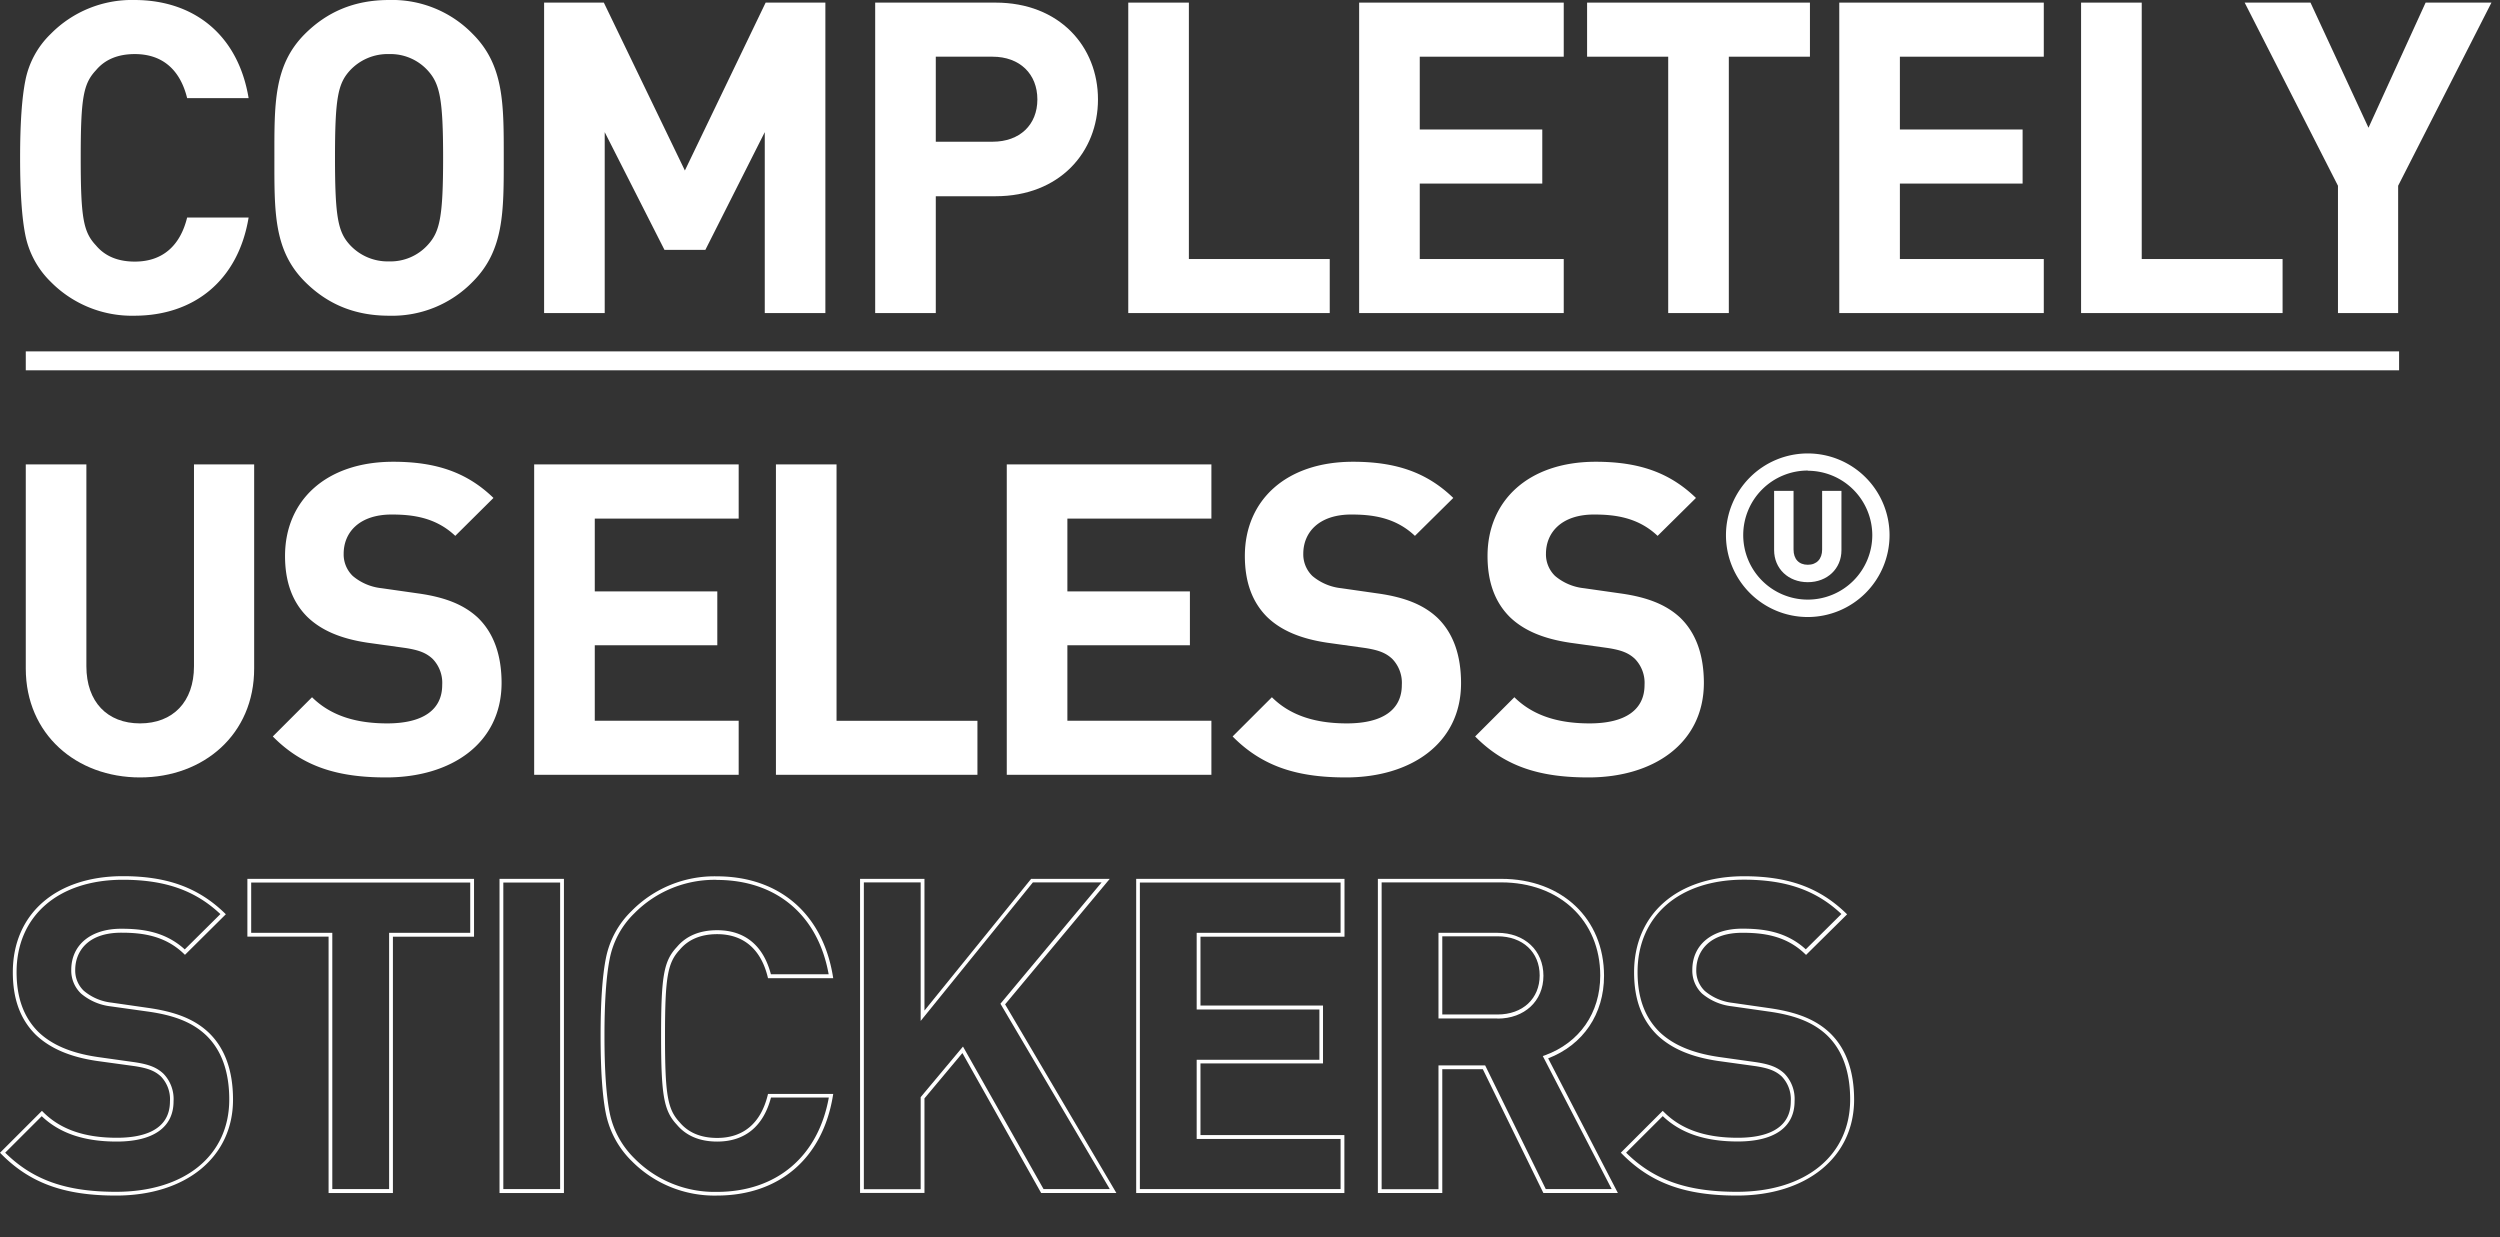 <svg xmlns="http://www.w3.org/2000/svg" viewBox="0 0 631.5 312.51">
  <rect x="0" y="0" width="631.5" height="312.51" fill="#333333" stroke="none"/>
  <defs>
    <style>
      .cls-1 {
        fill: #fff;
      }
    </style>
  </defs>
  <g id="Layer_1" data-name="Layer 1">
    <g>
      <path class="cls-1" d="M33.94,79.75a28.78,28.78,0,0,1-21.15-8.59A22.7,22.7,0,0,1,6.4,59.37q-1.32-6.61-1.32-19.5T6.4,20.38A22.25,22.25,0,0,1,12.79,8.59,28.74,28.74,0,0,1,33.94,0C49,0,60.15,8.81,62.8,24.78H47.27c-1.65-6.72-5.84-11.12-13.22-11.12-4.19,0-7.49,1.32-9.8,4.07-3.2,3.42-3.86,6.94-3.86,22.14S21.05,58.6,24.25,62c2.31,2.76,5.61,4.08,9.8,4.08,7.38,0,11.57-4.41,13.22-11.13H62.8C60.15,70.94,48.92,79.75,33.94,79.75Z"/>
      <path class="cls-1" d="M119.42,71.16a28.36,28.36,0,0,1-21.14,8.59c-8.93,0-15.76-3.09-21.26-8.59-7.93-7.94-7.71-17.74-7.71-31.29S69.09,16.52,77,8.59C82.52,3.09,89.35,0,98.28,0a28.36,28.36,0,0,1,21.14,8.59c7.93,7.93,7.83,17.74,7.83,31.28S127.35,63.22,119.42,71.16ZM108.08,17.84a12.73,12.73,0,0,0-9.8-4.18,13,13,0,0,0-9.92,4.18c-3,3.31-3.74,6.94-3.74,22s.77,18.73,3.74,22a13,13,0,0,0,9.92,4.19,12.71,12.71,0,0,0,9.8-4.19c3-3.3,3.85-6.94,3.85-22S111.05,21.15,108.08,17.84Z"/>
      <path class="cls-1" d="M193.18,79.08V33.38l-15,29.73H167.84L152.75,33.38v45.7H137.44V.66h15.09L173,43.07,193.4.66h15.09V79.08Z"/>
      <path class="cls-1" d="M251.47,49.57H236.38V79.08H221.07V.66h30.4c16.19,0,25.88,11.13,25.88,24.45S267.66,49.57,251.47,49.57Zm-.77-35.25H236.38V35.8H250.7c6.94,0,11.34-4.3,11.34-10.69S257.64,14.32,250.7,14.32Z"/>
      <path class="cls-1" d="M285,79.08V.66h15.31V65.43h35.58V79.08Z"/>
      <path class="cls-1" d="M343.32,79.08V.66H395V14.32H358.63V32.71h30.95V46.37H358.63V65.43H395V79.08Z"/>
      <path class="cls-1" d="M436.7,14.32V79.08H421.39V14.32H400.9V.66h56.29V14.32Z"/>
      <path class="cls-1" d="M464.6,79.08V.66h51.66V14.32H479.91V32.71h31V46.37h-31V65.43h36.35V79.08Z"/>
      <path class="cls-1" d="M525.68,79.08V.66H541V65.43h35.58V79.08Z"/>
      <path class="cls-1" d="M605.77,46.92V79.08h-15.2V46.92L567,.66h16.63l14.65,31.61L612.71.66h16.63Z"/>
      <rect class="cls-1" x="6.51" y="88.76" width="599.5" height="4.78"/>
      <path class="cls-1" d="M35.37,196.38c-16.08,0-28.86-10.9-28.86-27.53V117.3H21.82v51c0,9,5.29,14.43,13.55,14.43S49,177.33,49,168.3v-51h15.2v51.55C64.23,185.48,51.45,196.38,35.37,196.38Z"/>
      <path class="cls-1" d="M97.55,196.38c-11.9,0-20.93-2.53-28.64-10.35l9.91-9.91c5,4.95,11.68,6.61,19,6.61,9,0,13.88-3.42,13.88-9.7a8.72,8.72,0,0,0-2.42-6.6c-1.55-1.44-3.31-2.21-6.94-2.76l-9.48-1.32c-6.72-1-11.67-3.09-15.2-6.5C73.87,152.1,72,147,72,140.43c0-14,10.36-23.79,27.32-23.79,10.79,0,18.62,2.64,25.33,9.14L115,135.36c-5-4.73-10.9-5.39-16.08-5.39-8.15,0-12.11,4.51-12.11,9.91a7.56,7.56,0,0,0,2.31,5.62,13.47,13.47,0,0,0,7.27,3.08l9.25,1.32c7.16,1,11.67,3,15,6.06,4.18,4,6.06,9.69,6.06,16.63C126.63,187.79,114,196.38,97.55,196.38Z"/>
      <path class="cls-1" d="M134.93,195.72V117.3h51.66V131H150.24v18.39h30.95V163H150.24v19.06h36.35v13.65Z"/>
      <path class="cls-1" d="M196,195.72V117.3h15.31v64.77H246.9v13.65Z"/>
      <path class="cls-1" d="M254.31,195.72V117.3H306V131H269.62v18.39h30.95V163H269.62v19.06H306v13.65Z"/>
      <path class="cls-1" d="M340,196.38c-11.89,0-20.93-2.53-28.64-10.35l9.92-9.91c4.95,4.95,11.67,6.61,18.94,6.61,9,0,13.88-3.42,13.88-9.7a8.72,8.72,0,0,0-2.42-6.6c-1.54-1.44-3.31-2.21-6.94-2.76l-9.47-1.32c-6.72-1-11.68-3.09-15.2-6.5-3.75-3.75-5.62-8.81-5.62-15.42,0-14,10.35-23.79,27.31-23.79,10.8,0,18.62,2.64,25.34,9.14l-9.69,9.58c-5-4.73-10.91-5.39-16.09-5.39-8.15,0-12.11,4.51-12.11,9.91a7.6,7.6,0,0,0,2.31,5.62,13.5,13.5,0,0,0,7.27,3.08L348,149.9c7.16,1,11.68,3,15,6.06,4.19,4,6.06,9.69,6.06,16.63C369.06,187.79,356.39,196.38,340,196.38Z"/>
      <path class="cls-1" d="M401.26,196.38c-11.9,0-20.93-2.53-28.64-10.35l9.91-9.91c5,4.95,11.68,6.61,19,6.61,9,0,13.88-3.42,13.88-9.7a8.73,8.73,0,0,0-2.43-6.6c-1.54-1.44-3.3-2.21-6.94-2.76l-9.47-1.32c-6.72-1-11.68-3.09-15.2-6.5-3.75-3.75-5.62-8.81-5.62-15.42,0-14,10.36-23.79,27.32-23.79,10.79,0,18.61,2.64,25.33,9.14l-9.69,9.58c-5-4.73-10.91-5.39-16.08-5.39-8.15,0-12.12,4.51-12.12,9.91a7.57,7.57,0,0,0,2.32,5.62,13.47,13.47,0,0,0,7.26,3.08l9.26,1.32c7.16,1,11.67,3,15,6.06,4.18,4,6.05,9.69,6.05,16.63C430.33,187.79,417.67,196.38,401.26,196.38Z"/>
      <path class="cls-1" d="M29.31,302c-13.06,0-21.72-3.14-29-10.5L0,291.19,10.59,280.6l.33.33c4.36,4.36,10.44,6.47,18.61,6.47,6.11,0,13.4-1.59,13.4-9.21a8.28,8.28,0,0,0-2.27-6.26c-1.54-1.43-3.28-2.11-6.68-2.63L24.51,268C17.66,267,12.6,264.8,9,261.35c-3.88-3.88-5.76-9-5.76-15.76,0-14.75,10.91-24.27,27.8-24.27,11.11,0,19,2.86,25.66,9.28l.35.34L46.72,241.19l-.33-.32c-4.86-4.64-10.69-5.27-15.76-5.27C22.05,235.6,19,240.47,19,245a7.05,7.05,0,0,0,2.16,5.26,13.05,13.05,0,0,0,7,3l9.25,1.33c7,1,11.7,2.87,15.24,6.18,4.12,3.9,6.21,9.62,6.21,17C58.87,292.27,47,302,29.31,302Zm-28-10.83c7,6.91,15.39,9.88,28,9.88,17.38,0,28.6-9.16,28.6-23.32,0-7.09-2-12.57-5.91-16.28-3.38-3.17-7.92-5-14.71-5.94L28,254.21A14.12,14.12,0,0,1,20.5,251,8,8,0,0,1,18,245c0-6.32,4.94-10.4,12.59-10.4,5.14,0,11.05.63,16.08,5.22l9-8.92c-6.37-6-14-8.67-24.64-8.67-16.31,0-26.84,9.16-26.84,23.32,0,6.46,1.79,11.39,5.47,15.08,3.41,3.3,8.3,5.38,14.94,6.36l9.46,1.33c3.58.54,5.53,1.32,7.2,2.87a9.21,9.21,0,0,1,2.58,7c0,6.56-5.1,10.17-14.36,10.17-8.22,0-14.42-2.1-18.94-6.41Z"/>
      <path class="cls-1" d="M99.25,301.36H83V236.59H62.49V222h57.25v14.61H99.25Zm-15.31-1H98.29V235.63h20.49v-12.7H63.45v12.7H83.94Z"/>
      <path class="cls-1" d="M142.45,301.36H126.18V222h16.27Zm-15.31-1h14.35V222.93H127.14Z"/>
      <path class="cls-1" d="M181.05,302a29.37,29.37,0,0,1-21.49-8.73,23.27,23.27,0,0,1-6.52-12c-.88-4.42-1.33-11-1.33-19.59s.45-15.18,1.33-19.59a22.73,22.73,0,0,1,6.52-12,29.33,29.33,0,0,1,21.49-8.73c15.75,0,26.72,9.41,29.33,25.18l.09.56H194l-.09-.37c-1.73-7-6.14-10.76-12.75-10.76-4.08,0-7.26,1.32-9.44,3.91-3.11,3.33-3.74,7-3.74,21.83s.63,18.5,3.73,21.81c2.19,2.61,5.37,3.92,9.45,3.92,6.61,0,11-3.72,12.75-10.75l.09-.37h16.47l-.09.56C207.77,292.61,196.8,302,181.05,302Zm0-79.75a28.44,28.44,0,0,0-20.81,8.45A21.83,21.83,0,0,0,154,242.26c-.87,4.36-1.31,10.89-1.31,19.41s.44,15.05,1.31,19.4a22.26,22.26,0,0,0,6.26,11.54,28.41,28.41,0,0,0,20.81,8.46c15.06,0,25.6-8.9,28.29-23.83H194.75c-1.91,7.28-6.6,11.12-13.59,11.12-4.38,0-7.8-1.43-10.17-4.24-3.3-3.53-4-7.31-4-22.45s.67-18.92,4-22.47c2.35-2.8,5.77-4.23,10.15-4.23,7,0,11.68,3.85,13.59,11.13h14.59C206.65,231.17,196.11,222.27,181.05,222.27Z"/>
      <path class="cls-1" d="M282,301.36h-19L243.1,266l-9.58,11.45v23.88H217.25V222h16.27v33.27L260.46,222h19.86l-26.43,31.7Zm-18.4-1h16.73l-27.62-46.82,25.56-30.65H260.91l-28.35,35v-35H218.21V300.4h14.35V277.14l10.69-12.78Z"/>
      <path class="cls-1" d="M339.59,301.36H287V222h52.62v14.61H303.24V254h30.95v14.62H303.24v18.1h36.35Zm-51.66-1h50.7V287.7H302.28v-20h31V255h-31V235.63h36.35v-12.7h-50.7Z"/>
      <path class="cls-1" d="M408.68,301.36H389.86l-15.3-31.28H364.32v31.28H348.05V222h31.21c15.26,0,25.92,10.07,25.92,24.49,0,9.67-5.27,17.43-14.12,20.85Zm-18.22-1h16.65l-17.4-33.6.51-.18c8.77-3.18,14-10.71,14-20.15,0-13.86-10.27-23.54-25-23.54H349V300.4h14.36V269.12h11.79Zm-12.19-43.1H363.36V235.63h14.91c6.83,0,11.6,4.46,11.6,10.84S385.1,257.3,378.27,257.3Zm-13.95-1h13.95c6.37,0,10.65-4,10.65-9.87s-4.28-9.88-10.65-9.88H364.32Z"/>
      <path class="cls-1" d="M438.75,302c-13.06,0-21.73-3.14-29-10.5l-.33-.33L420,280.6l.34.33c4.35,4.36,10.44,6.47,18.61,6.47,6.11,0,13.4-1.59,13.4-9.21a8.32,8.32,0,0,0-2.27-6.26c-1.54-1.43-3.29-2.11-6.68-2.63L434,268c-6.85-1-11.91-3.18-15.47-6.63-3.88-3.88-5.76-9-5.76-15.76,0-14.75,10.91-24.27,27.79-24.27,11.12,0,19,2.86,25.67,9.28l.35.34-10.37,10.25-.34-.32c-4.85-4.64-10.69-5.27-15.75-5.27-8.58,0-11.64,4.87-11.64,9.44a7.09,7.09,0,0,0,2.16,5.26,13.12,13.12,0,0,0,7,3l9.26,1.33c7,1,11.69,2.87,15.24,6.18,4.12,3.9,6.21,9.62,6.21,17C468.31,292.27,456.43,302,438.75,302Zm-28-10.83c7,6.91,15.38,9.88,28,9.88,17.37,0,28.6-9.16,28.6-23.32,0-7.09-2-12.57-5.91-16.28-3.39-3.17-7.93-5-14.71-5.94l-9.26-1.32a14.12,14.12,0,0,1-7.53-3.21,8,8,0,0,1-2.46-6c0-6.32,4.94-10.4,12.59-10.4,5.14,0,11.05.63,16.07,5.22l9-8.92c-6.37-6-14-8.67-24.65-8.67-16.3,0-26.84,9.16-26.84,23.32,0,6.46,1.79,11.39,5.48,15.08,3.41,3.3,8.3,5.38,14.93,6.36l9.47,1.33c3.58.54,5.53,1.32,7.2,2.87a9.21,9.21,0,0,1,2.58,7c0,6.56-5.1,10.17-14.36,10.17-8.22,0-14.43-2.1-18.94-6.41Z"/>
      <g>
        <path class="cls-1" d="M456.65,155.86a20.66,20.66,0,1,1,20.65-20.65A20.68,20.68,0,0,1,456.65,155.86Zm0-37a16.3,16.3,0,1,0,16.29,16.3A16.32,16.32,0,0,0,456.65,118.91Z"/>
        <path class="cls-1" d="M456.65,147.06c-4.93,0-8.51-3.42-8.51-8.12V124h4.91v14.82c0,2.41,1.35,3.84,3.6,3.84s3.62-1.47,3.62-3.84V124h4.88v15C465.15,143.64,461.57,147.06,456.65,147.06Z"/>
      </g>
    </g>
  </g>
</svg>

